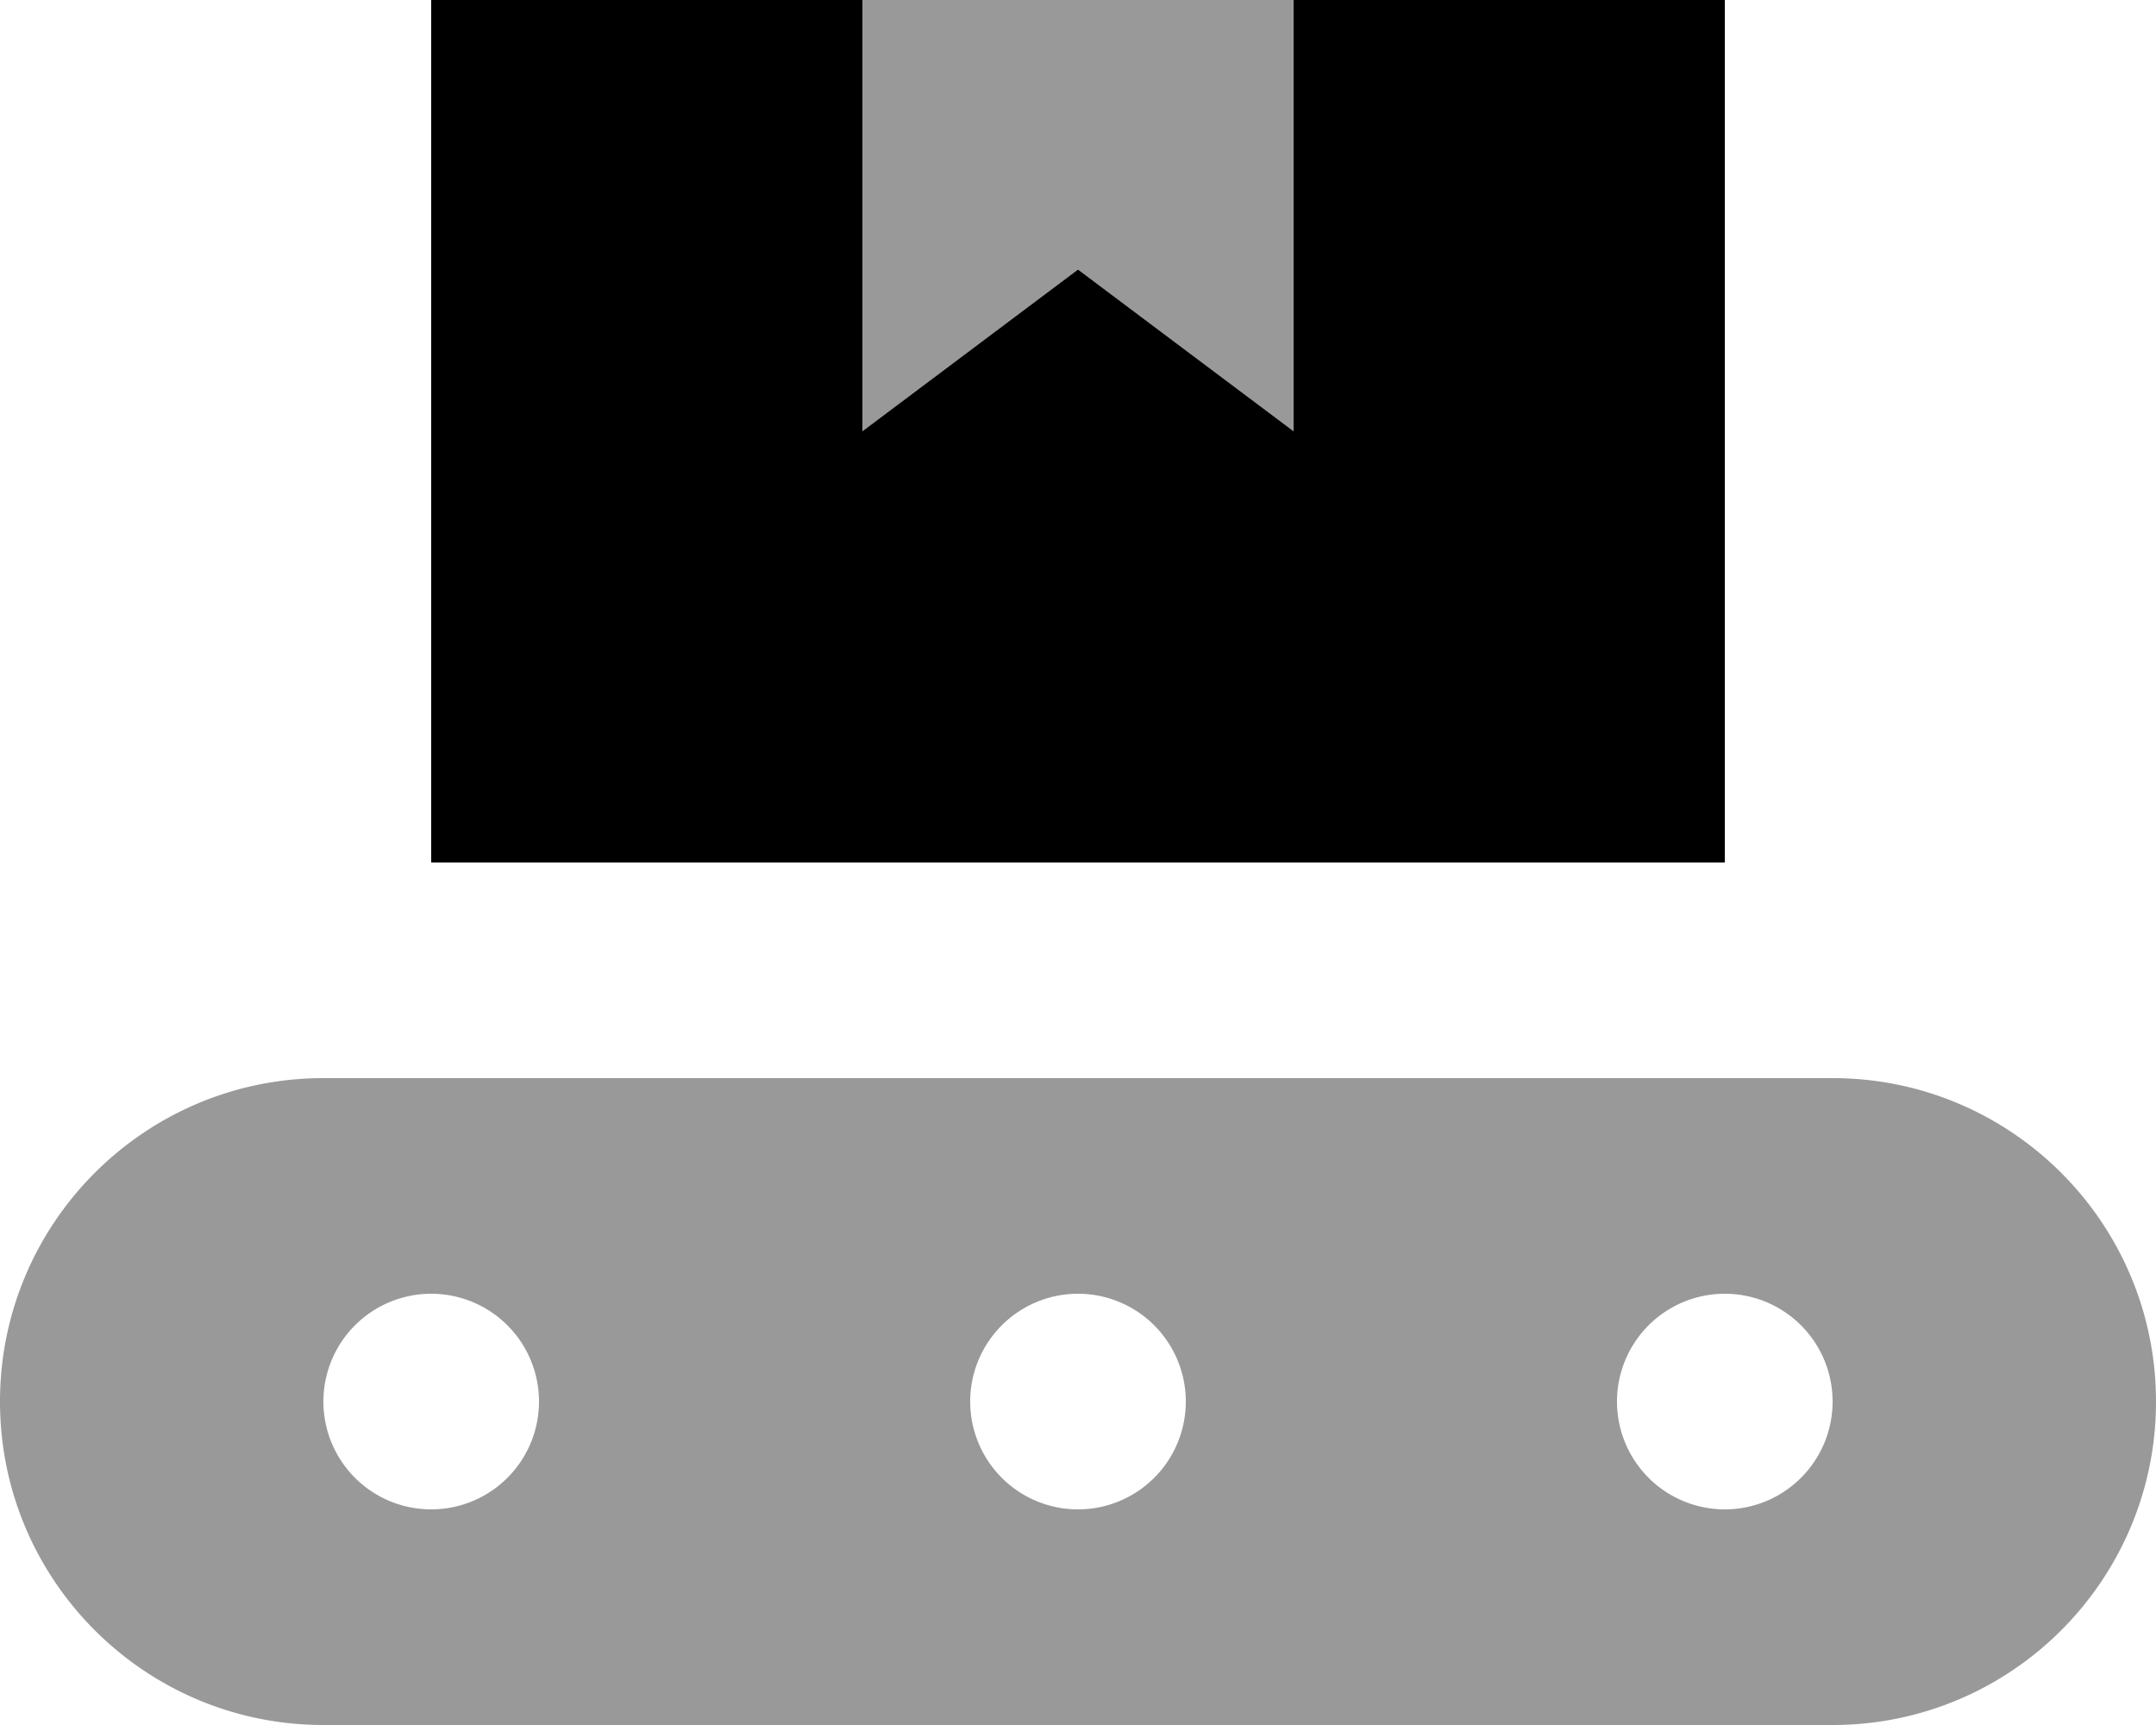 <svg xmlns="http://www.w3.org/2000/svg" viewBox="0 0 640 512"><defs><style>.fa-secondary{opacity:.4}</style></defs><path class="fa-secondary" d="M0 416c0-53 43-96 96-96l448 0c53 0 96 43 96 96s-43 96-96 96L96 512c-53 0-96-43-96-96zm96 0a32 32 0 1 0 64 0 32 32 0 1 0 -64 0zM256 0L384 0l0 128L320 80l-64 48L256 0zm32 416a32 32 0 1 0 64 0 32 32 0 1 0 -64 0zm192 0a32 32 0 1 0 64 0 32 32 0 1 0 -64 0z"/><path class="fa-primary" d="M256 0L128 0l0 256 384 0L512 0 384 0l0 128L320 80l-64 48L256 0z"/></svg>
